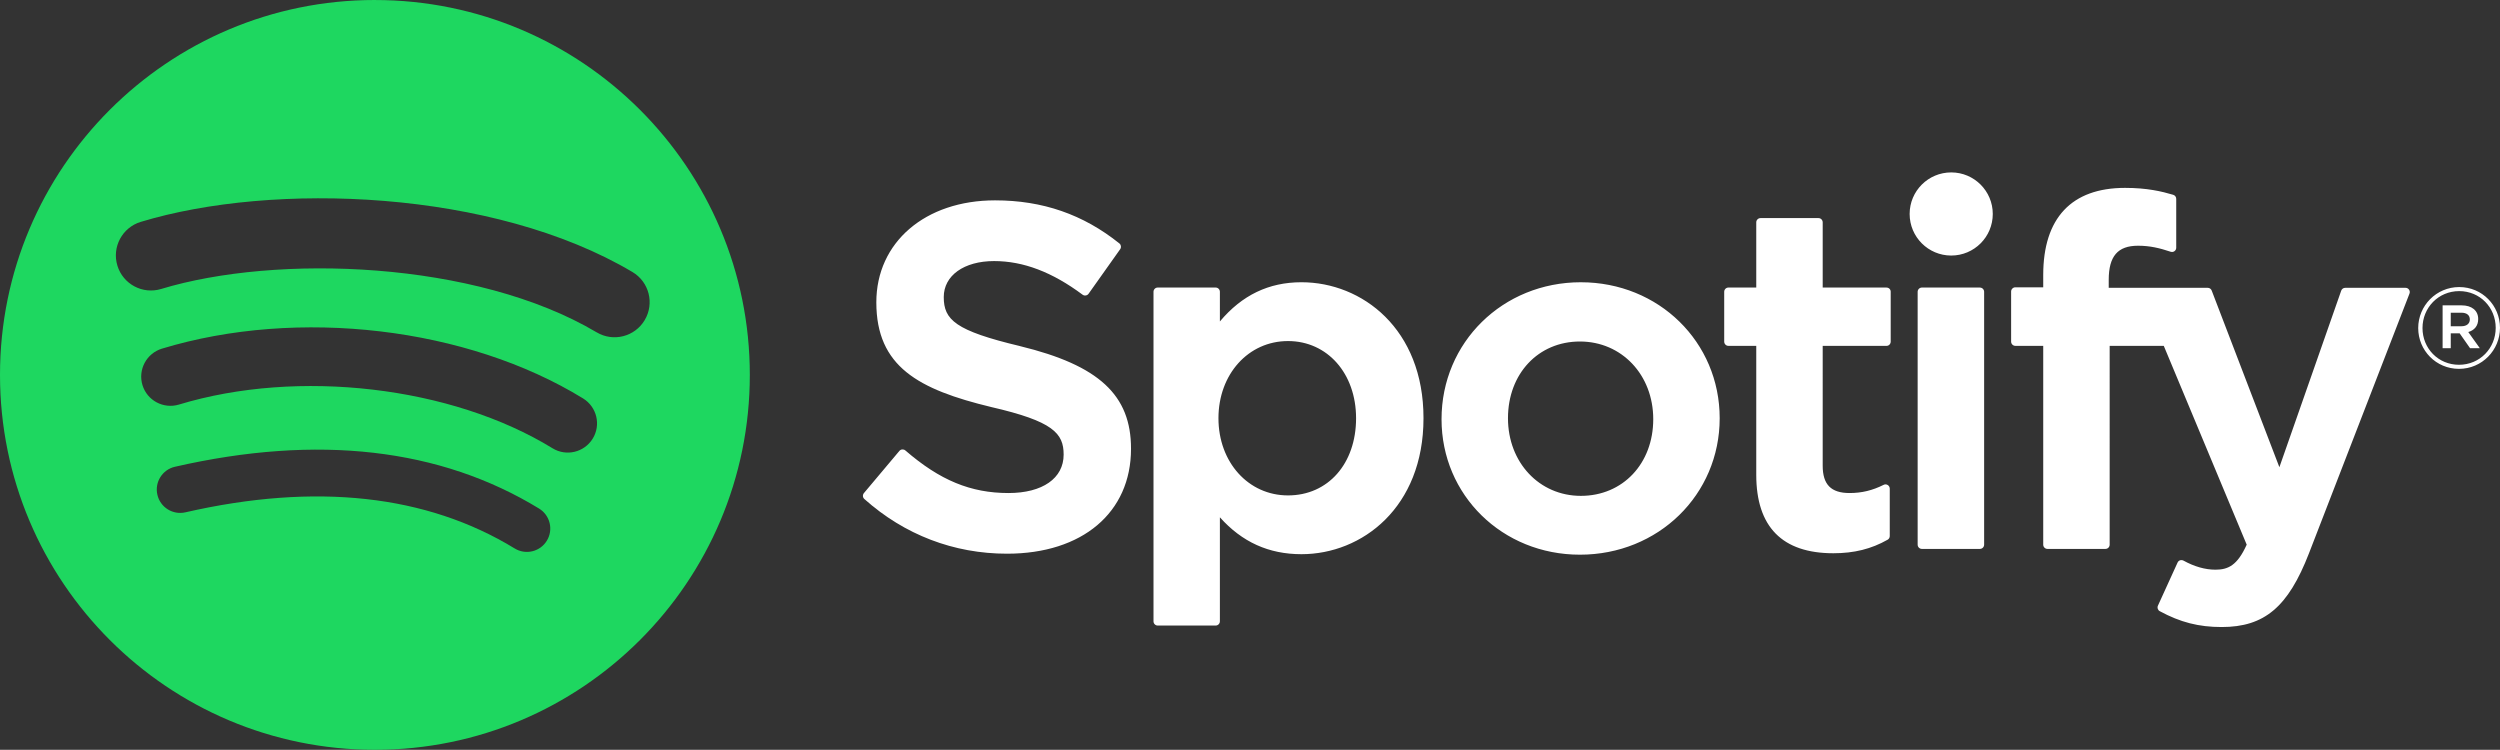 <?xml version="1.0" encoding="UTF-8" standalone="no"?>
<svg
   height="167.483"
   width="558.427"
   version="1.1"
   viewBox="0 0 558.427 167.483"
   id="svg131"
   sodipodi:docname="Spotify_logo_with_text.svg"
   xml:space="preserve"
   xmlns:inkscape="http://www.inkscape.org/namespaces/inkscape"
   xmlns:sodipodi="http://sodipodi.sourceforge.net/DTD/sodipodi-0.dtd"
   xmlns="http://www.w3.org/2000/svg"
   xmlns:svg="http://www.w3.org/2000/svg"><rect x="0" y="0" width="558.427" height="167.483" fill="#333333" stroke="none"/><defs
     id="defs135" /><sodipodi:namedview
     id="namedview133"
     pagecolor="#ffffff"
     bordercolor="#000000"
     borderopacity="0.25"
     inkscape:showpageshadow="2"
     inkscape:pageopacity="0.0"
     inkscape:pagecheckerboard="0"
     inkscape:deskcolor="#d1d1d1"
     showgrid="false" /><path
     fill="#1ed760"
     d="m 227.837,77.306 c -14.46,-3.448 -17.03,-5.868 -17.03,-10.953 0,-4.804 4.52,-8.037 11.25,-8.037 6.52,0 12.98,2.455 19.76,7.509 0.2,0.153 0.46,0.214 0.71,0.174 0.26,-0.038 0.48,-0.177 0.63,-0.386 l 7.06,-9.952 c 0.29,-0.41 0.21,-0.975 -0.18,-1.288 -8.07,-6.473 -17.15,-9.62 -27.77,-9.62 -15.61,0 -26.52,9.369 -26.52,22.774 0,14.375 9.41,19.465 25.67,23.394 13.83,3.187 16.17,5.857 16.17,10.629 0,5.29 -4.72,8.58 -12.32,8.58 -8.44,0 -15.33,-2.85 -23.03,-9.51 -0.19,-0.17 -0.45,-0.24 -0.69,-0.23 -0.26,0.02 -0.49,0.14 -0.65,0.33 l -7.92,9.42 c -0.33,0.4 -0.29,0.98 0.09,1.32 8.96,8 19.98,12.22 31.88,12.22 16.82,0 27.69,-9.19 27.69,-23.42 0.03,-12.007 -7.16,-18.657 -24.77,-22.941 z m 62.86,-14.26 c -7.29,0 -13.27,2.872 -18.21,8.757 v -6.624 c 0,-0.523 -0.42,-0.949 -0.94,-0.949 h -12.95 c -0.52,0 -0.94,0.426 -0.94,0.949 v 73.601 c 0,0.52 0.42,0.95 0.94,0.95 h 12.95 c 0.52,0 0.94,-0.43 0.94,-0.95 v -23.23 c 4.94,5.53 10.92,8.24 18.21,8.24 13.55,0 27.27,-10.43 27.27,-30.369 0.02,-19.943 -13.7,-30.376 -27.26,-30.376 z m 12.21,30.375 c 0,10.149 -6.25,17.239 -15.21,17.239 -8.85,0 -15.53,-7.41 -15.53,-17.239 0,-9.83 6.68,-17.238 15.53,-17.238 8.81,-0.001 15.21,7.247 15.21,17.237 z m 50.21,-30.375 c -17.45,0 -31.12,13.436 -31.12,30.592 0,16.972 13.58,30.262 30.91,30.262 17.51,0 31.22,-13.39 31.22,-30.479 0,-17.031 -13.62,-30.373 -31.01,-30.373 z m 0,47.714 c -9.28,0 -16.28,-7.46 -16.28,-17.344 0,-9.929 6.76,-17.134 16.07,-17.134 9.34,0 16.38,7.457 16.38,17.351 0,9.927 -6.8,17.127 -16.17,17.127 z m 68.27,-46.53 h -14.25 V 49.664 c 0,-0.522 -0.42,-0.948 -0.94,-0.948 h -12.95 c -0.52,0 -0.95,0.426 -0.95,0.948 V 64.23 h -6.22 c -0.52,0 -0.94,0.426 -0.94,0.949 v 11.127 c 0,0.522 0.42,0.949 0.94,0.949 h 6.22 v 28.795 c 0,11.63 5.79,17.53 17.22,17.53 4.64,0 8.49,-0.96 12.12,-3.02 0.3,-0.16 0.48,-0.48 0.48,-0.82 v -10.6 c 0,-0.32 -0.17,-0.63 -0.45,-0.8 -0.28,-0.18 -0.63,-0.19 -0.92,-0.04 -2.49,1.25 -4.9,1.83 -7.6,1.83 -4.15,0 -6.01,-1.89 -6.01,-6.11 V 77.26 h 14.25 c 0.52,0 0.94,-0.426 0.94,-0.949 V 65.185 c 0.02,-0.523 -0.4,-0.949 -0.93,-0.949 z m 49.64,0.057 v -1.789 c 0,-5.263 2.02,-7.61 6.54,-7.61 2.7,0 4.87,0.536 7.3,1.346 0.3,0.094 0.61,0.047 0.85,-0.132 0.25,-0.179 0.39,-0.466 0.39,-0.77 v -10.91 c 0,-0.417 -0.26,-0.786 -0.67,-0.909 -2.56,-0.763 -5.84,-1.546 -10.76,-1.546 -11.95,0 -18.28,6.734 -18.28,19.467 v 2.74 h -6.22 c -0.52,0 -0.95,0.426 -0.95,0.948 v 11.184 c 0,0.522 0.43,0.949 0.95,0.949 h 6.22 v 44.405 c 0,0.53 0.43,0.95 0.95,0.95 h 12.94 c 0.53,0 0.95,-0.42 0.95,-0.95 V 77.258 h 12.09 l 18.52,44.402 c -2.1,4.66 -4.17,5.59 -6.99,5.59 -2.28,0 -4.69,-0.68 -7.14,-2.03 -0.23,-0.12 -0.51,-0.14 -0.75,-0.07 -0.25,0.09 -0.46,0.27 -0.56,0.51 l -4.39,9.63 c -0.21,0.46 -0.03,0.99 0.41,1.23 4.58,2.48 8.71,3.54 13.82,3.54 9.56,0 14.85,-4.46 19.5,-16.44 l 22.46,-58.037 c 0.12,-0.292 0.08,-0.622 -0.1,-0.881 -0.17,-0.257 -0.46,-0.412 -0.77,-0.412 h -13.48 c -0.41,0 -0.77,0.257 -0.9,0.636 l -13.81,39.434 -15.12,-39.46 c -0.14,-0.367 -0.49,-0.61 -0.88,-0.61 h -22.12 z m -28.78,-0.057 h -12.95 c -0.52,0 -0.95,0.426 -0.95,0.949 v 56.481 c 0,0.53 0.43,0.95 0.95,0.95 h 12.95 c 0.52,0 0.95,-0.42 0.95,-0.95 V 65.183 c 0,-0.523 -0.42,-0.949 -0.95,-0.949 z m -6.4,-25.719 c -5.13,0 -9.29,4.152 -9.29,9.281 0,5.132 4.16,9.289 9.29,9.289 5.13,0 9.28,-4.157 9.28,-9.289 0,-5.128 -4.16,-9.281 -9.28,-9.281 z m 113.42,43.88 c -5.12,0 -9.11,-4.115 -9.11,-9.112 0,-4.997 4.04,-9.159 9.16,-9.159 5.12,0 9.11,4.114 9.11,9.107 0,4.997 -4.04,9.164 -9.16,9.164 z m 0.05,-17.365 c -4.67,0 -8.2,3.71 -8.2,8.253 0,4.541 3.51,8.201 8.15,8.201 4.67,0 8.2,-3.707 8.2,-8.253 0,-4.541 -3.51,-8.201 -8.15,-8.201 z m 2.02,9.138 2.58,3.608 h -2.18 l -2.32,-3.31 h -1.99 v 3.31 h -1.82 v -9.564 h 4.26 c 2.23,0 3.69,1.137 3.69,3.051 0.01,1.568 -0.9,2.526 -2.21,2.905 z m -1.54,-4.315 h -2.37 v 3.025 h 2.37 c 1.18,0 1.89,-0.579 1.89,-1.514 0,-0.984 -0.71,-1.511 -1.89,-1.511 z"
     id="path129"
     sodipodi:nodetypes="csscccccsscsscccccscccccsssssssscscccssscsscsssccsssssccsssscsssscsscssccsscssccccssccsscsscsssscsssscccscccccscccsscccscccsssssssccsssssssssssssssccccccccscccsccsss"
     style="fill:#ffffff;fill-opacity:1" /><path
     d="M 83.743,-1.001358e-8 C 37.494,-1.001358e-8 0,37.493 0,83.742 c 0,46.251 37.494,83.741 83.743,83.741 46.254,0 83.744,-37.49 83.744,-83.741 0,-46.246 -37.49,-83.738 -83.745,-83.738 z M 122.147,120.78 c -1.5,2.46 -4.72,3.24 -7.18,1.73 -19.662,-12.01 -44.414,-14.73 -73.564,-8.07 -2.809,0.64 -5.609,-1.12 -6.249,-3.93 -0.643,-2.81 1.11,-5.61 3.926,-6.25 31.9,-7.288 59.263,-4.15 81.337,9.34 2.46,1.51 3.24,4.72 1.73,7.18 z m 10.25,-22.802 c -1.89,3.072 -5.91,4.042 -8.98,2.152 -22.51,-13.836 -56.823,-17.843 -83.448,-9.761 -3.453,1.043 -7.1,-0.903 -8.148,-4.35 -1.04,-3.453 0.907,-7.093 4.354,-8.143 30.413,-9.228 68.222,-4.758 94.072,11.127 3.07,1.89 4.04,5.91 2.15,8.976 z m 0.88,-23.744 C 106.287,58.203 61.757,56.729 35.988,64.55 31.85,65.805 27.474,63.469 26.22,59.331 c -1.254,-4.14 1.08,-8.513 5.221,-9.771 29.581,-8.98 78.756,-7.245 109.83,11.202 3.73,2.209 4.95,7.016 2.74,10.733 -2.2,3.722 -7.02,4.949 -10.73,2.739 z"
     style="fill:#1ed760;fill-opacity:1"
     id="path973" /></svg>
